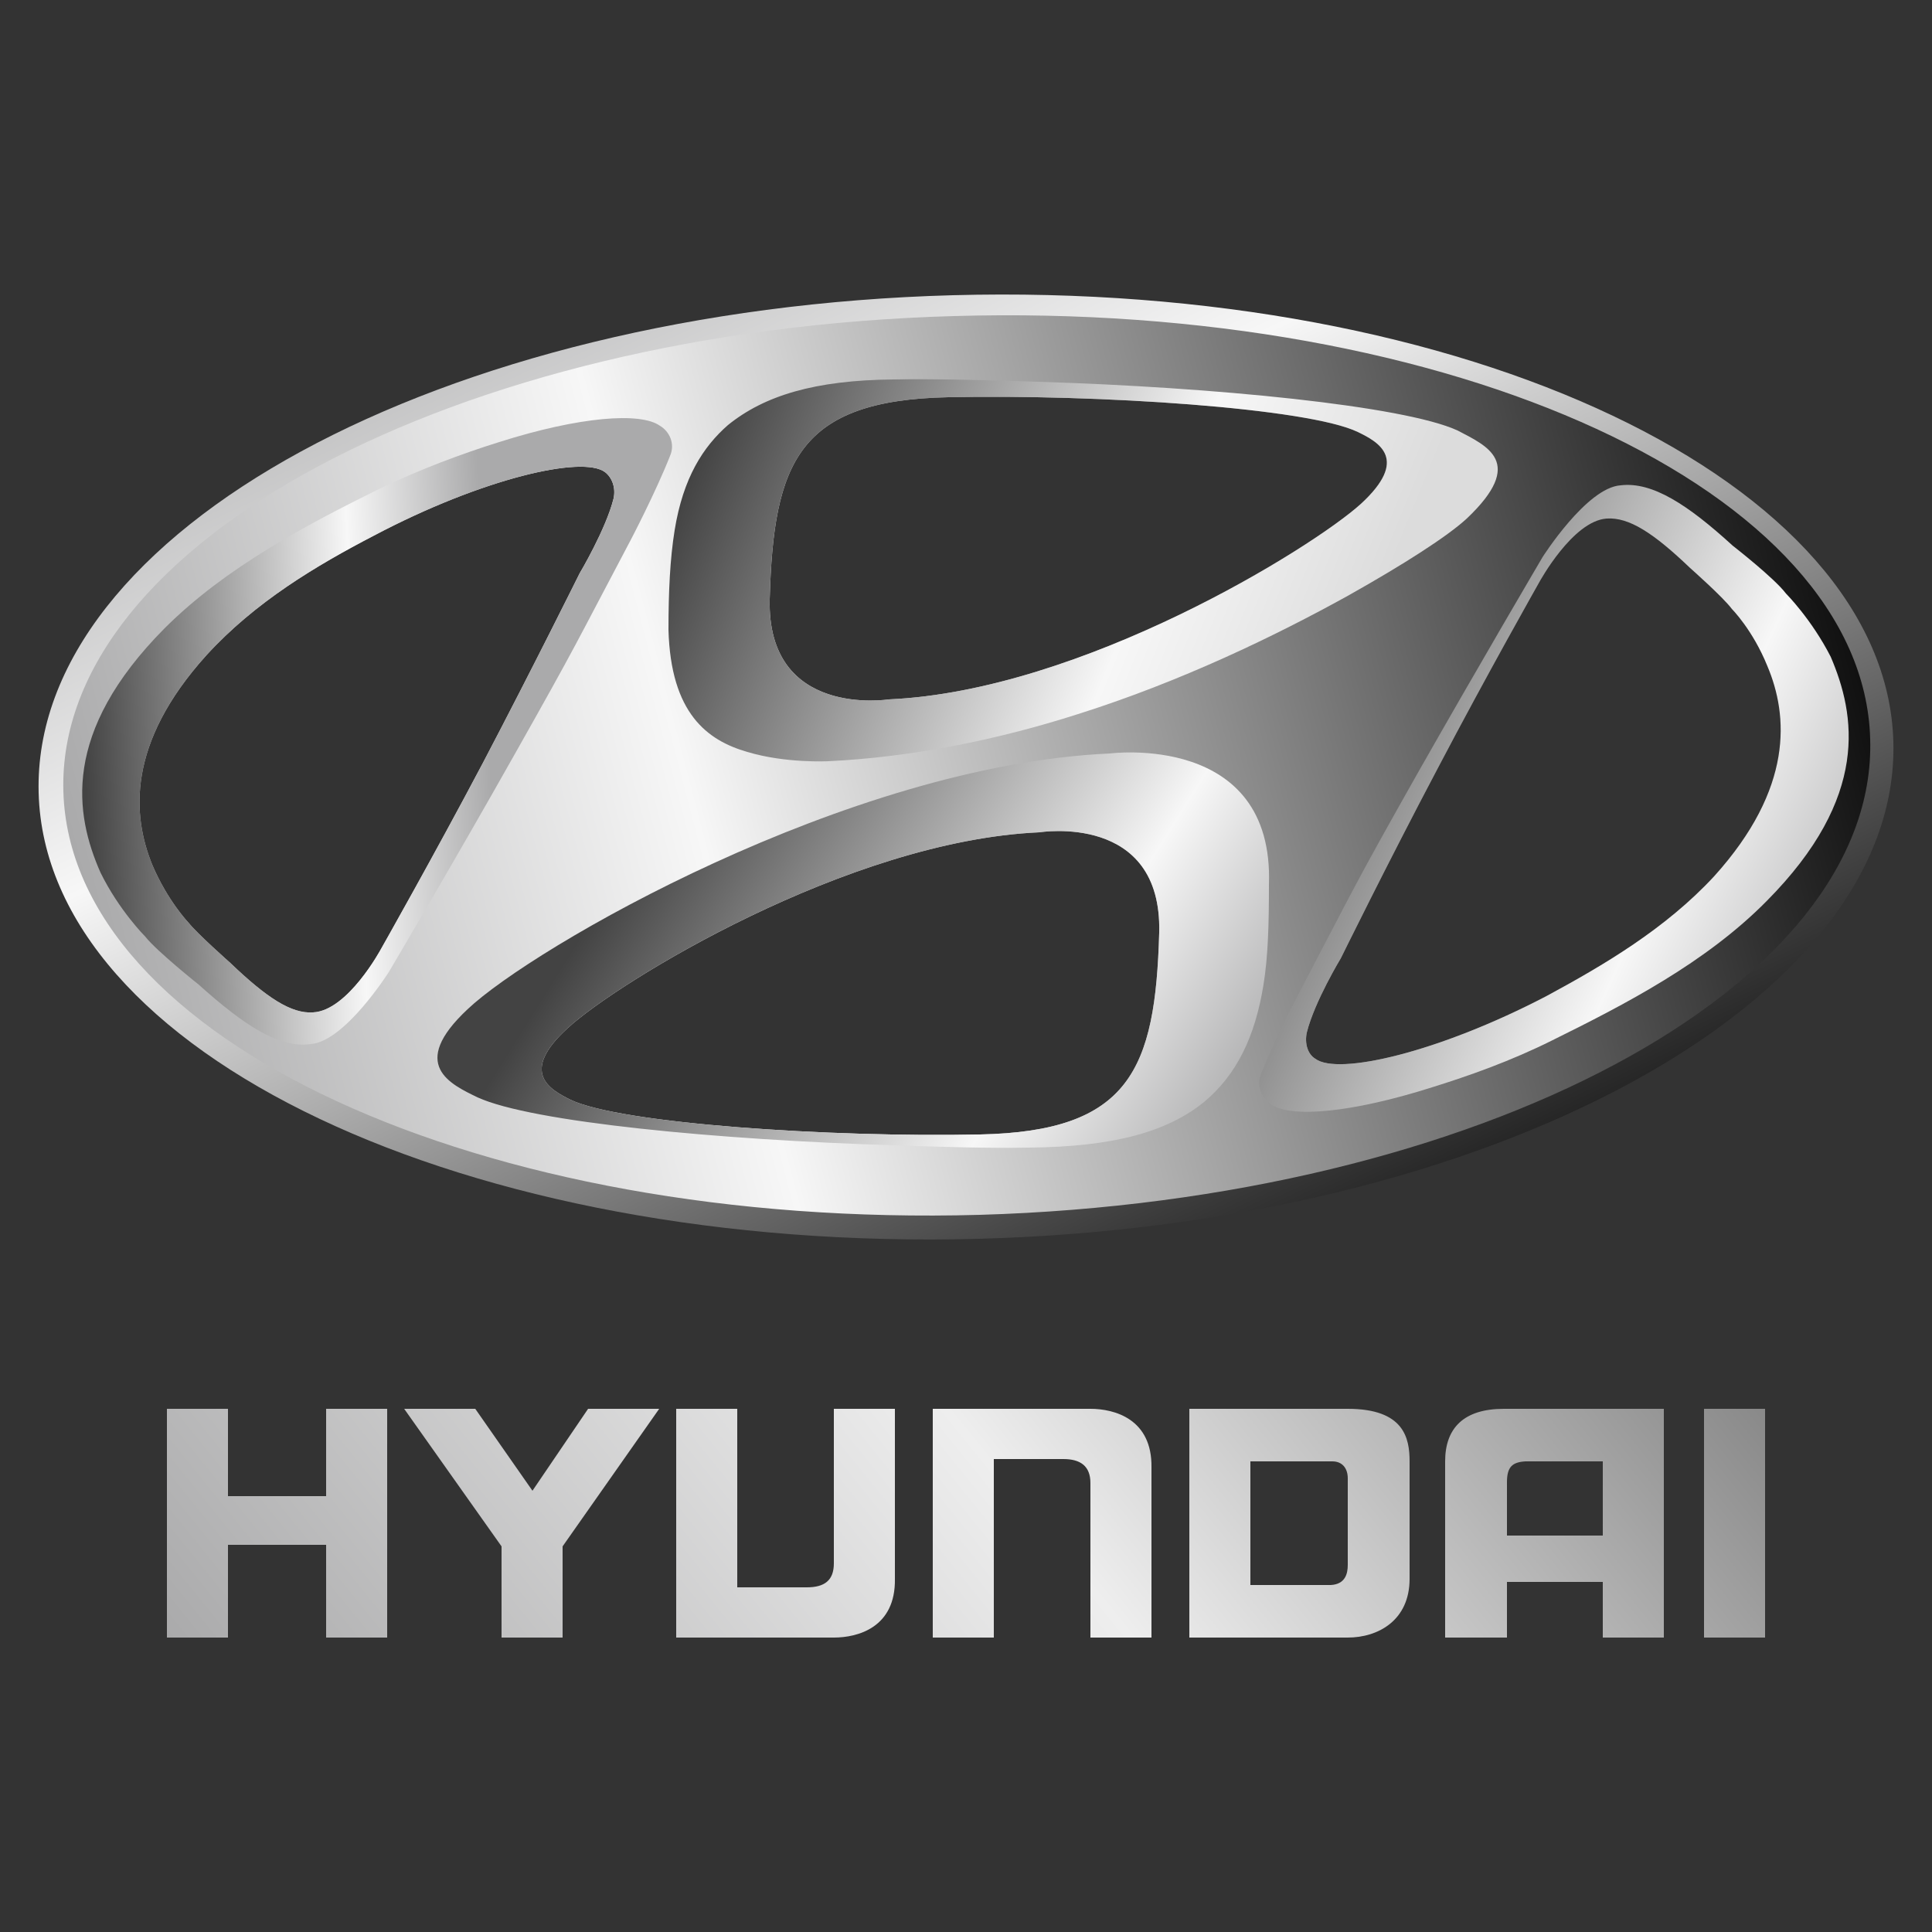 

<!-- Creator: CorelDRAW X8 -->
<svg xmlns="http://www.w3.org/2000/svg" xml:space="preserve" x="0" y="0" width="25mm" height="25mm" version="1.1" shape-rendering="geometricPrecision" text-rendering="geometricPrecision" image-rendering="optimizeQuality" fill-rule="evenodd" clip-rule="evenodd"
viewBox="0 0 2500 2500"
 xmlns:xlink="http://www.w3.org/1999/xlink"
 enable-background="new 0 0 24 24">
 <rect x="0" y="0" width="2500" height="2500" fill="#333333" stroke="none"/>
 <defs>
     <linearGradient id="id0" gradientUnits="userSpaceOnUse" x1="835.21" y1="115.34" x2="1650.22" y2="1839.4">
      <stop offset="0" stop-opacity="1" stop-color="#AAAAAB"/>
      <stop offset="0.329" stop-opacity="1" stop-color="#F7F7F7"/>
      <stop offset="1" stop-opacity="1" stop-color="black"/>
     </linearGradient>
     <linearGradient id="id1" gradientUnits="userSpaceOnUse" x1="142" y1="1278.97" x2="2466.6" y2="673.61">
      <stop offset="0" stop-opacity="1" stop-color="#AAAAAB"/>
      <stop offset="0.329" stop-opacity="1" stop-color="#F7F7F7"/>
      <stop offset="1" stop-opacity="1" stop-color="black"/>
     </linearGradient>
     <linearGradient id="id2" gradientUnits="userSpaceOnUse" x1="2446.84" y1="1234.84" x2="1580.42" y2="834.06">
      <stop offset="0" stop-opacity="1" stop-color="#AAAAAB"/>
      <stop offset="0.329" stop-opacity="1" stop-color="#F7F7F7"/>
      <stop offset="1" stop-opacity="1" stop-color="#434343"/>
     </linearGradient>
     <linearGradient id="id3" gradientUnits="userSpaceOnUse" x1="1566.46" y1="1519.62" x2="842.42" y2="1065.89">
      <stop offset="0" stop-opacity="1" stop-color="#AAAAAB"/>
      <stop offset="0.329" stop-opacity="1" stop-color="#F7F7F7"/>
      <stop offset="1" stop-opacity="1" stop-color="#434343"/>
     </linearGradient>
     <linearGradient id="id4" gradientUnits="userSpaceOnUse" x1="632.45" y1="940.06" x2="108.12" y2="962.21">
      <stop offset="0" stop-opacity="1" stop-color="#AAAAAB"/>
      <stop offset="0.329" stop-opacity="1" stop-color="#F7F7F7"/>
      <stop offset="1" stop-opacity="1" stop-color="#434343"/>
     </linearGradient>
     <linearGradient id="id5" gradientUnits="userSpaceOnUse" x1="1744.05" y1="877.55" x2="921.92" y2="541.63">
      <stop offset="0" stop-opacity="1" stop-color="gainsboro"/>
      <stop offset="0.329" stop-opacity="1" stop-color="#F7F7F7"/>
      <stop offset="1" stop-opacity="1" stop-color="#434343"/>
     </linearGradient>
    <linearGradient id="id6" gradientUnits="userSpaceOnUse" x1="553.38" y1="2535.08" x2="1946.64" y2="1406.81">
     <stop offset="0" stop-opacity="1" stop-color="#AAAAAB"/>
     <stop offset="0.541" stop-opacity="1" stop-color="#EEEEEE"/>
     <stop offset="1" stop-opacity="1" stop-color="#898989"/>
    </linearGradient>
 </defs>
 <g id="Katman_x0020_1">
  <rect fill="none" width="2500" height="2500"/>
  <g id="_1874551218336">
   <g>
    <path fill="url(#id0)" d="M2450 960c-9,-337 -554,-596 -1217,-578 -662,18 -1192,306 -1183,644 9,337 554,595 1217,577 662,-18 1192,-306 1183,-643zm-1508 -410l0 0c47,-38 112,-58 214,-59 55,-1 126,1 187,3 228,7 473,31 543,63 38,20 89,41 12,114 -25,23 -81,59 -154,100 -94,52 -216,111 -349,153 -106,34 -218,56 -323,61 0,0 -55,3 -105,-12 -52,-15 -99,-50 -102,-158 0,-49 2,-92 8,-129 11,-68 37,-108 69,-136zm-540 801l0 0c-41,6 -87,-25 -145,-77 0,0 -54,-43 -69,-62 0,0 -34,-34 -58,-83 -33,-75 -51,-181 83,-316 79,-79 184,-134 277,-180 54,-26 108,-46 156,-61 104,-33 183,-39 208,-21 12,7 20,23 13,39 -19,48 -51,109 -51,109 -73,138 -67,130 -150,277 -80,142 -163,282 -163,282 0,0 -57,90 -101,93zm1156 75l0 0c-47,38 -115,58 -227,59 -55,1 -114,-1 -174,-3 -228,-7 -469,-30 -539,-62 -35,-17 -90,-42 -13,-114 83,-79 492,-316 831,-331 0,0 213,-28 206,170 0,49 -1,92 -7,129 -11,68 -35,117 -77,152zm728 -260l0 0c-79,80 -184,134 -277,180 -54,27 -108,46 -156,61 -104,33 -183,40 -208,22 -12,-8 -20,-24 -13,-40 19,-47 51,-108 51,-108 73,-139 67,-131 150,-278 80,-141 163,-282 163,-282 0,0 57,-90 101,-93 41,-5 87,25 145,78 0,0 54,42 69,62 0,0 33,33 58,82 32,75 51,181 -83,316z"/>
    <path fill="url(#id1)" d="M2420 956c-9,-321 -540,-566 -1186,-547 -645,18 -1161,294 -1152,615 9,321 540,566 1186,548 646,-19 1162,-295 1152,-616zm-1424 -181l0 0c5,-177 37,-257 231,-261 194,-4 466,14 530,45 27,13 67,35 4,93 -63,57 -361,242 -611,253 0,0 -158,25 -154,-130zm-503 453l0 0c0,0 -43,80 -88,82 -28,2 -60,-19 -107,-64 0,0 -43,-38 -54,-52 0,0 -27,-28 -47,-75 -26,-64 -33,-157 70,-271 63,-69 142,-116 217,-155 140,-74 270,-104 299,-82 9,7 14,20 11,34 -10,40 -44,97 -44,97 0,0 -61,123 -125,245 -64,121 -132,241 -132,241zm1007 -21l0 0c-5,177 -38,257 -232,261 -194,4 -465,-14 -530,-45 -26,-13 -67,-35 -3,-93 63,-58 361,-242 610,-253 0,0 159,-26 155,130zm718 -73l0 0c-63,68 -143,115 -217,155 -140,73 -270,103 -299,81 -10,-6 -14,-20 -11,-34 10,-40 44,-96 44,-96 0,0 61,-124 125,-245 64,-122 132,-242 132,-242 0,0 43,-79 87,-82 29,-2 61,19 108,64 0,0 43,38 54,53 0,0 27,27 46,74 27,64 34,158 -69,272z"/>
    <path fill="url(#id2)" d="M2369 850c-25,-49 -58,-82 -58,-82 -15,-20 -69,-62 -69,-62 -58,-53 -104,-83 -145,-78 -44,3 -101,93 -101,93 0,0 -83,141 -163,282 -83,147 -77,139 -150,278 0,0 -32,61 -51,108 -7,16 1,32 13,40 25,18 104,11 208,-22 48,-15 102,-34 156,-61 93,-46 198,-100 277,-180 134,-135 115,-241 83,-316zm-151 284l0 0c-63,68 -143,115 -217,155 -140,73 -270,103 -299,81 -10,-6 -14,-20 -11,-34 10,-40 44,-96 44,-96 0,0 61,-124 125,-245 64,-122 132,-242 132,-242 0,0 43,-79 87,-82 29,-2 61,19 108,64 0,0 43,38 54,53 0,0 27,27 46,74 27,64 34,158 -69,272z"/>
    <path fill="url(#id3)" d="M1436 975c-339,15 -748,252 -831,331 -77,72 -22,97 13,114 70,32 311,55 539,62 60,2 119,4 174,3 112,-1 180,-21 227,-59 42,-35 66,-84 77,-152 6,-37 7,-80 7,-129 7,-198 -206,-170 -206,-170zm64 232l0 0c-5,177 -38,257 -232,261 -194,4 -465,-14 -530,-45 -26,-13 -67,-35 -3,-93 63,-58 361,-242 610,-253 0,0 159,-26 155,130z"/>
    <path fill="url(#id4)" d="M854 551c-25,-18 -104,-12 -208,21 -48,15 -102,35 -156,61 -93,46 -198,101 -277,180 -134,135 -116,241 -83,316 24,49 58,83 58,83 15,19 69,62 69,62 58,52 104,83 145,77 44,-3 101,-93 101,-93 0,0 83,-140 163,-282 83,-147 77,-139 150,-277 0,0 32,-61 51,-109 7,-16 -1,-32 -13,-39zm-60 94l0 0c-10,40 -44,97 -44,97 0,0 -61,123 -125,245 -64,121 -132,241 -132,241 0,0 -43,80 -88,82 -28,2 -60,-19 -107,-64 0,0 -43,-38 -54,-52 0,0 -27,-28 -47,-75 -26,-64 -33,-157 70,-271 63,-69 142,-116 217,-155 140,-74 270,-104 299,-82 9,7 14,20 11,34z"/>
    <path fill="url(#id5)" d="M1886 557c-70,-32 -315,-56 -543,-63 -61,-2 -132,-4 -187,-3 -102,1 -167,21 -214,59 -32,28 -58,68 -69,136 -6,37 -8,80 -8,129 3,108 50,143 102,158 50,15 105,12 105,12 105,-5 217,-27 323,-61 133,-42 255,-101 349,-153 73,-41 129,-77 154,-100 77,-73 26,-94 -12,-114zm-125 95l0 0c-63,57 -361,242 -611,253 0,0 -158,25 -154,-130 5,-177 37,-257 231,-261 194,-4 466,14 530,45 27,13 67,35 4,93z"/>
   </g>
   <path fill="url(#id6)" d="M422 1936l-127 0 0 -113 -79 0 0 296 79 0 0 -120 127 0 0 120 79 0 0 -296 -79 0 0 113zm267 -7l0 0 -74 -106 -92 0 126 178 0 118 79 0 0 -118 125 -178 -92 0 -72 106zm390 94l0 0c0,22 -12,31 -35,31l-90 0 0 -231 -79 0 0 296 204 0c31,0 80,-13 79,-76l0 -220 -79 0 0 200zm332 -200l0 0 -204 0 0 296 79 0 0 -231 90 0c22,0 35,9 35,31l0 200 79 0 0 -220c1,-63 -48,-76 -79,-76zm794 0l0 0 0 296 79 0 0 -296 -79 0zm-461 0l0 0 -205 0 0 296 205 0c39,0 80,-22 80,-76l0 -152c0,-30 -7,-68 -80,-68zm0 202l0 0c0,11 -3,25 -22,26l-104 0 0 -160 106 0c13,0 20,9 20,22l0 112zm126 -134l0 0 0 228 80 0 0 -72 124 0 0 72 79 0 0 -296 -207 0c-52,0 -76,25 -76,68zm80 27l0 0c0,-20 7,-26 24,-27l100 0 0 96 -124 0 0 -69z"/>
  </g>
 </g>
</svg>
